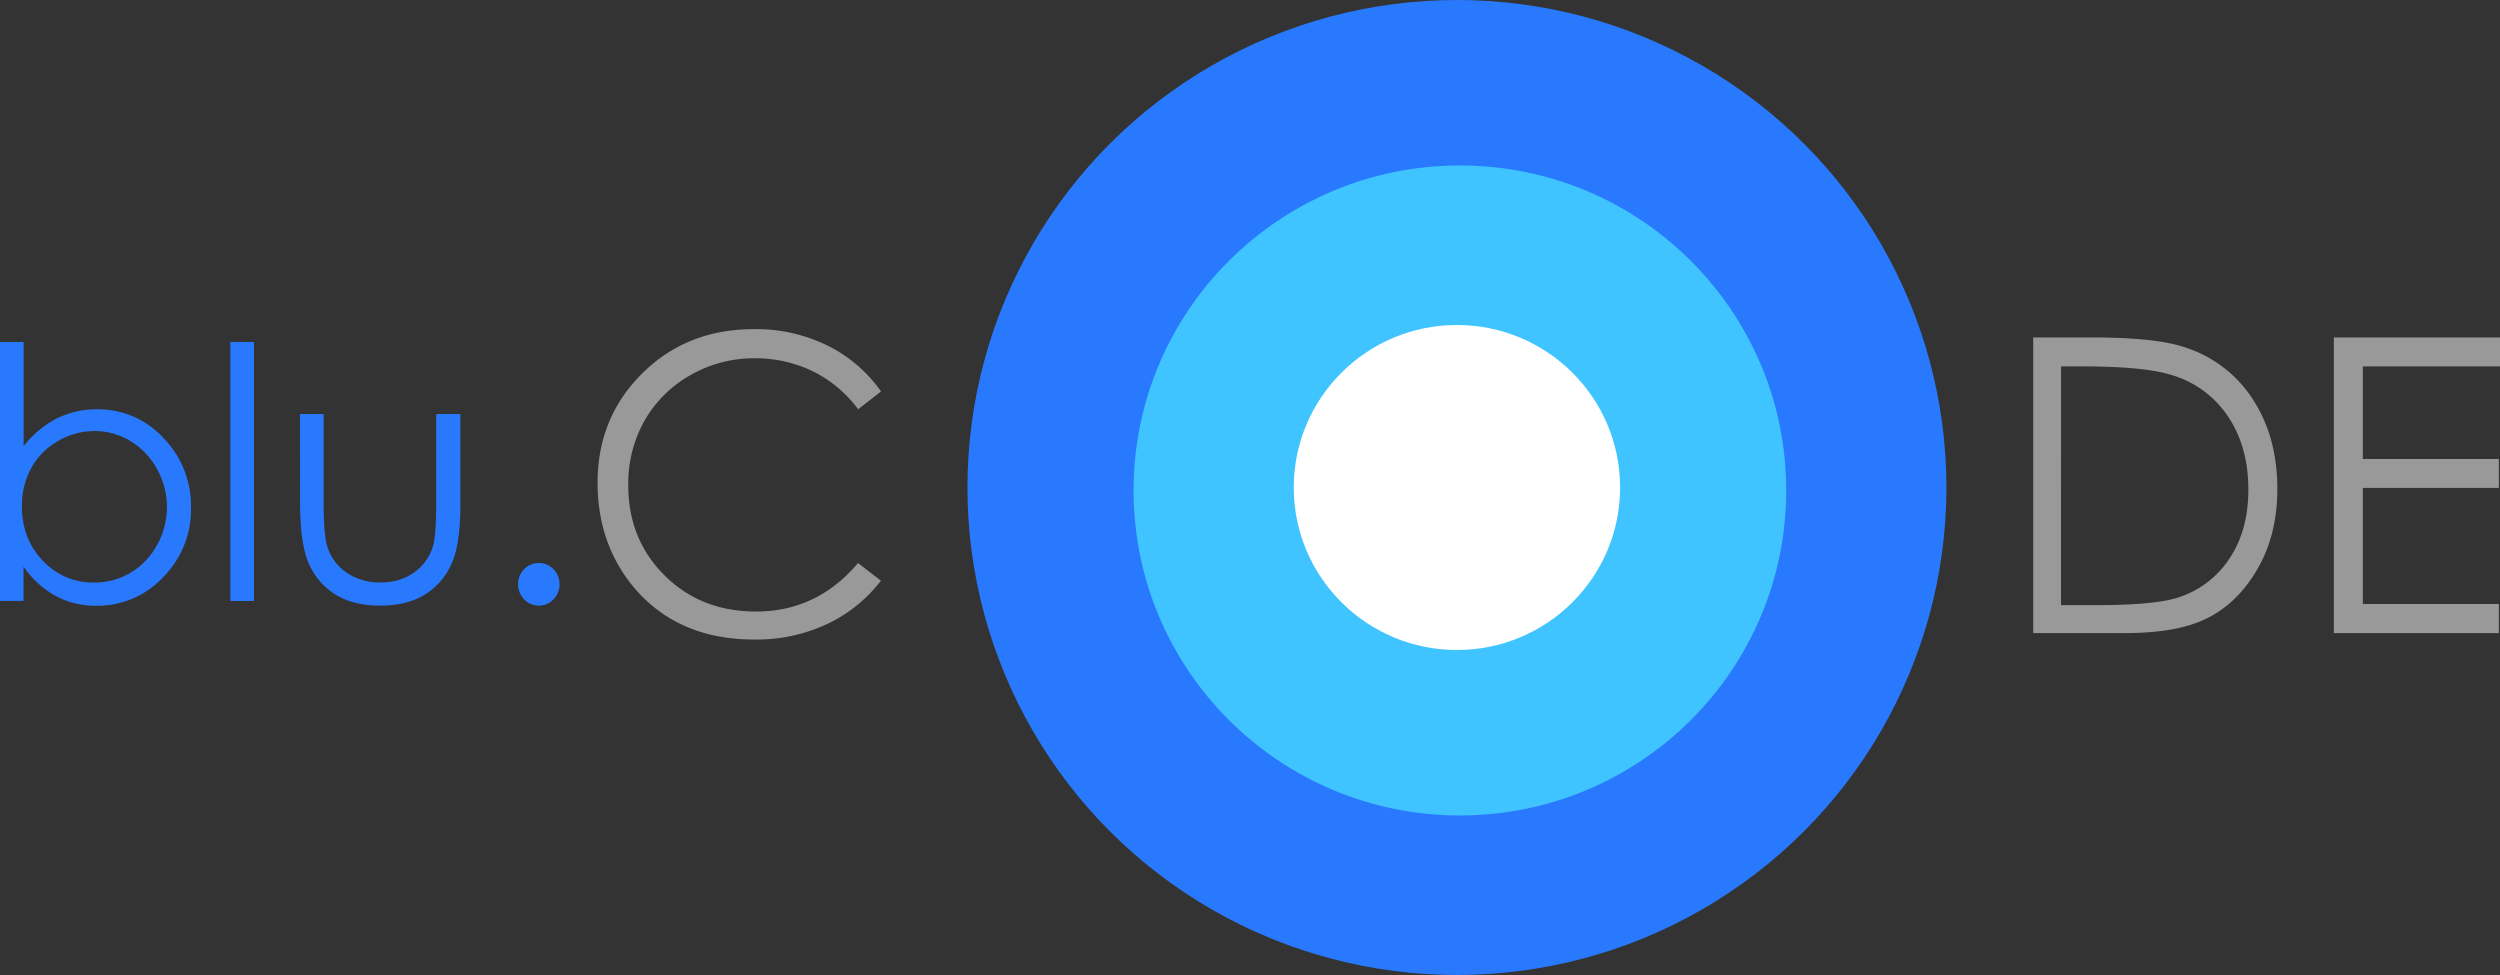 <svg xmlns="http://www.w3.org/2000/svg" viewBox="0 0 928.01 361.92">
	<rect x="0" y="0" width="928.01" height="361.92" fill="#333333" stroke="none"/>
	<defs>
	<style>.cls-1{fill:#2979ff;}.cls-2{fill:none;}.cls-3{fill:#40c4ff;}.cls-4{fill:#fff;}.cls-5{fill:#999;}</style>
    </defs>
    <title>Asset 1</title>
    <g id="Layer_2" data-name="Layer 2">
    	<g id="Layer_1-2" data-name="Layer 1">
    		<g id="Demo-Page">
    			<g id="Desktop-HD">
    				<g id="Icons">
    					<g id="Card">
    						<g id="Material-Icons">
    							<g id="material-icons-logo">
    	<ellipse id="Oval" class="cls-1" cx="540.82" cy="180.96" rx="181.7" ry="180.96"/><rect id="Rectangle-path" class="cls-2" x="359.12" width="363.4" height="361.92"/>
		<ellipse id="Oval-2" data-name="Oval" class="cls-3" cx="541.92" cy="182.06" rx="121.13" ry="120.64"/>
		<ellipse id="Oval-3" data-name="Oval" class="cls-4" cx="540.82" cy="180.96" rx="60.57" ry="60.32"/>
    </g></g></g></g></g></g>

<path class="cls-5" d="M337.36,145.29l-8.49,6.64A46.61,46.61,0,0,0,312,137.8,48.58,48.58,0,0,0,290.38,133a47.09,47.09,0,0,0-23.85,6.3,44.79,44.79,0,0,0-17,16.93,47.52,47.52,0,0,0-6,23.9q0,20.06,13.5,33.48T291,227q22.61,0,37.83-18l8.49,6.56a54.42,54.42,0,0,1-20.09,16.14,62,62,0,0,1-26.89,5.7q-28.25,0-44.56-19.16Q232.14,202,232.14,179.15q0-24.08,16.57-40.53t41.53-16.44a60,60,0,0,1,27.22,6.08A53.12,53.12,0,0,1,337.36,145.29Z" transform="translate(-10.32)"/>

<path class="cls-5" d="M765.06,235V125.27h22.32q24.15,0,35,4a47,47,0,0,1,24.48,19.39q8.82,13.8,8.82,32.88,0,16.48-7,29T830.59,229q-11.16,6-31.28,6Zm10.32-10.36h12.44q22.32,0,31-2.83a35.77,35.77,0,0,0,19.1-14.49q7-10.47,7-25.59,0-15.87-7.54-27.12a38,38,0,0,0-21-15.42Q806.19,136,783,136h-7.61Z" transform="translate(-10.32)"/>

<path class="cls-5" d="M876.65,125.27h61.68V136H887.41v34.37H937.9v10.74H887.41v43.1H937.9V235H876.65Z" transform="translate(-10.32)"/></g><g id="Layer_2-2" data-name="Layer 2">

<path class="cls-1" d="M10.32,223.07V126.94h8.76v38.7a37.1,37.1,0,0,1,12.31-10.3,32.89,32.89,0,0,1,14.94-3.41A32.89,32.89,0,0,1,71,162.6a36.11,36.11,0,0,1,10.22,25.92,35.59,35.59,0,0,1-10.31,25.69,33.3,33.3,0,0,1-24.81,10.65A31.26,31.26,0,0,1,31,221.23a35.38,35.38,0,0,1-11.94-10.9v12.75Zm35-6.82a25.94,25.94,0,0,0,13.48-3.67,26.62,26.62,0,0,0,9.83-10.3,28.78,28.78,0,0,0,0-28.12,27.13,27.13,0,0,0-9.89-10.42A25.33,25.33,0,0,0,45.48,160a26.86,26.86,0,0,0-13.64,3.73,25.74,25.74,0,0,0-9.92,10A29.05,29.05,0,0,0,18.46,188q0,12,7.77,20.15A25.47,25.47,0,0,0,45.36,216.25Z" transform="translate(-10.32)"/>

<path class="cls-1" d="M95.84,126.94h8.76v96.14H95.84Z" transform="translate(-10.32)"/>

<path class="cls-1" d="M121.68,153.71h8.76V186.1q0,11.86,1.25,16.32a18.18,18.18,0,0,0,7.17,10.07,21.49,21.49,0,0,0,12.63,3.7,21,21,0,0,0,12.44-3.6,18.4,18.4,0,0,0,7-9.47q1.32-4,1.32-17V153.71h8.95v34q0,14.34-3.28,21.61a25.42,25.42,0,0,1-9.89,11.38q-6.6,4.11-16.55,4.11t-16.61-4.11A25.21,25.21,0,0,1,125,209.27q-3.28-7.36-3.28-22.15Z" transform="translate(-10.32)"/>

<path class="cls-1" d="M210.33,209a7.34,7.34,0,0,1,5.44,2.29,8.07,8.07,0,0,1,0,11.19,7.53,7.53,0,0,1-10.89,0,8.07,8.07,0,0,1,0-11.19A7.35,7.35,0,0,1,210.33,209Z" transform="translate(-10.32)"/>
</g>
</g>
</svg>